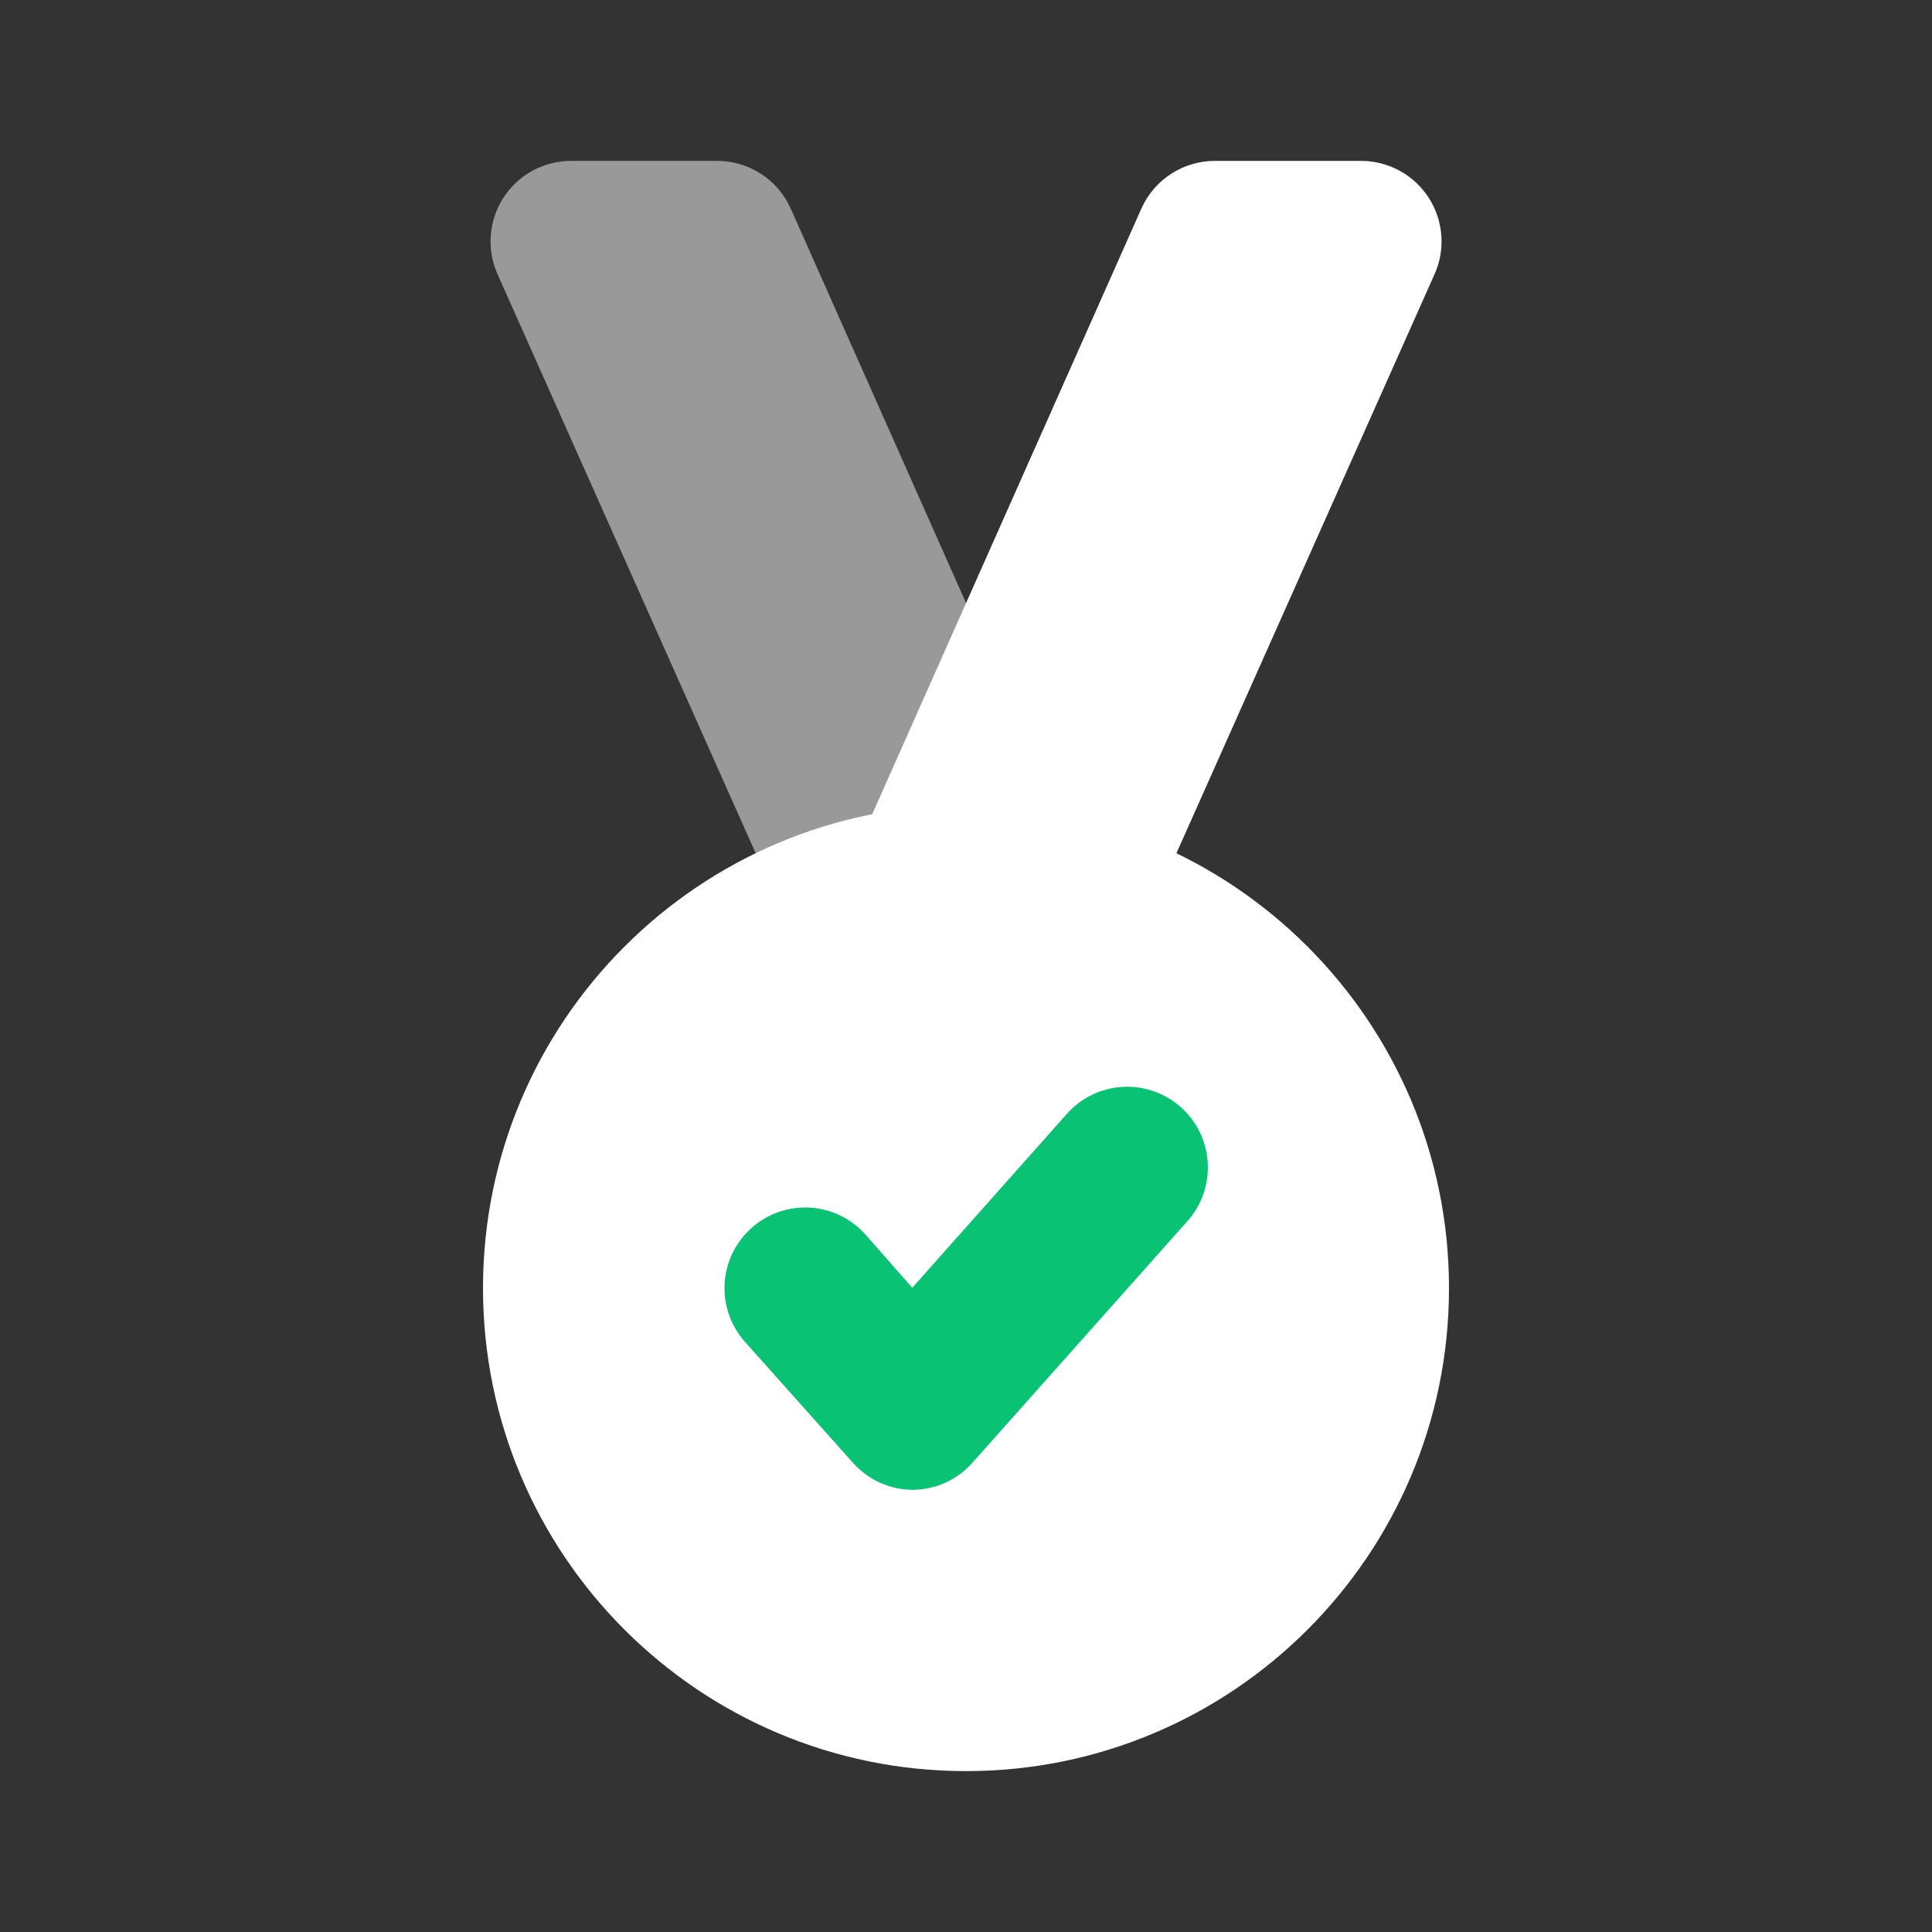 <svg width="44" height="44" viewBox="0 0 44 44" fill="none" xmlns="http://www.w3.org/2000/svg">
    <rect x="0" y="0" width="44" height="44" fill="#333333" stroke="none"/>
    <path opacity="0.5" d="M16.32 3.664H13.001C12.696 3.665 12.395 3.742 12.127 3.888C11.858 4.035 11.631 4.246 11.465 4.503C11.299 4.76 11.2 5.055 11.177 5.359C11.154 5.664 11.208 5.97 11.333 6.249L17.97 21.136C19.22 20.501 20.601 20.168 22.003 20.164C23.069 20.169 24.125 20.368 25.12 20.751L18.006 4.746C17.86 4.421 17.623 4.146 17.324 3.954C17.024 3.762 16.675 3.661 16.32 3.664Z" fill="white"/>
    <path d="M27.683 3.664H31.001C31.307 3.665 31.608 3.742 31.876 3.888C32.144 4.035 32.372 4.246 32.538 4.503C32.703 4.76 32.802 5.055 32.825 5.359C32.849 5.664 32.795 5.97 32.669 6.249L26.033 21.136C24.783 20.501 23.401 20.168 22 20.164C20.934 20.169 19.878 20.368 18.883 20.751L25.996 4.746C26.142 4.421 26.379 4.146 26.679 3.954C26.978 3.762 27.327 3.661 27.683 3.664Z" fill="white"/>
    <path d="M22 40.336C28.075 40.336 33 35.411 33 29.336C33 23.261 28.075 18.336 22 18.336C15.925 18.336 11 23.261 11 29.336C11 35.411 15.925 40.336 22 40.336Z" fill="white"/>
    <path d="M20.776 33.93C20.519 33.927 20.265 33.87 20.031 33.763C19.798 33.656 19.589 33.5 19.419 33.307L16.963 30.557C16.639 30.192 16.474 29.714 16.503 29.227C16.532 28.741 16.754 28.286 17.119 27.963C17.483 27.639 17.961 27.474 18.448 27.503C18.934 27.532 19.389 27.754 19.713 28.119L20.776 29.328L24.296 25.369C24.456 25.188 24.65 25.041 24.867 24.935C25.084 24.83 25.32 24.768 25.561 24.753C25.802 24.739 26.043 24.772 26.271 24.851C26.499 24.93 26.71 25.053 26.89 25.213C27.071 25.373 27.218 25.567 27.323 25.784C27.429 26.001 27.491 26.237 27.505 26.477C27.52 26.718 27.487 26.96 27.408 27.188C27.329 27.416 27.206 27.626 27.046 27.807L22.151 33.307C21.979 33.502 21.768 33.659 21.531 33.767C21.294 33.874 21.036 33.93 20.776 33.93Z" fill="#09C274"/>
</svg>